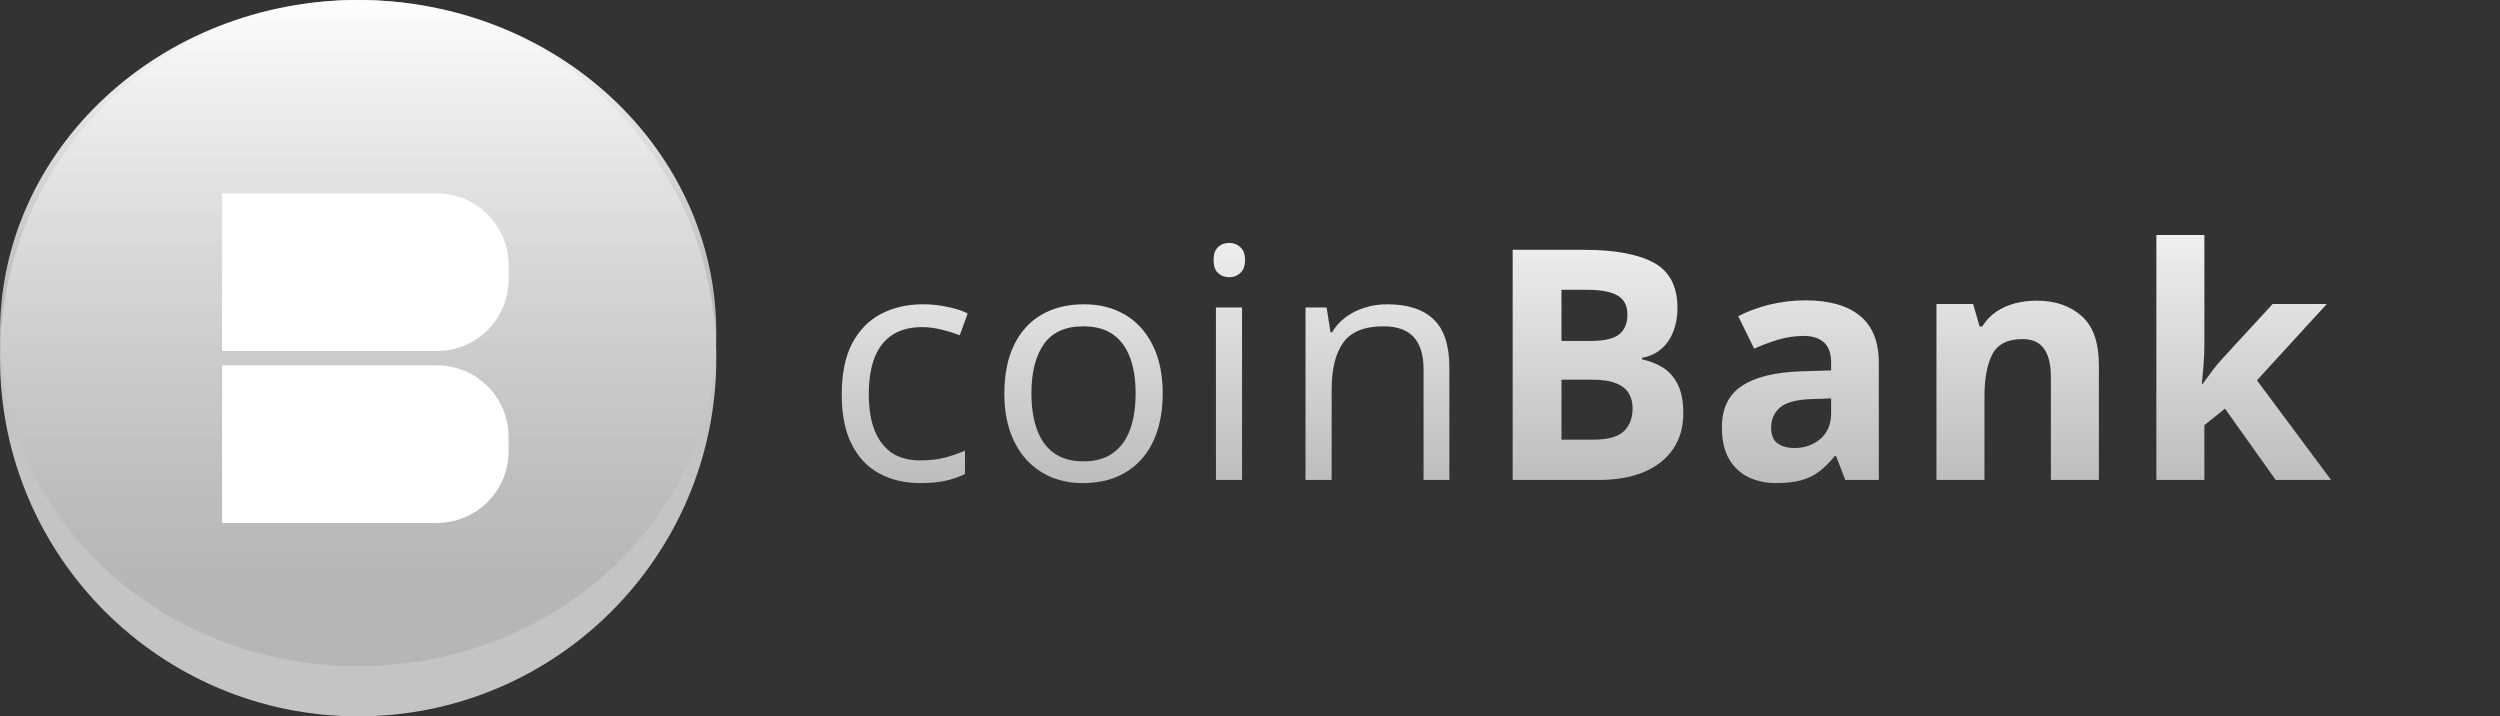<svg width="349" height="100" viewBox="0 0 349 100" fill="none" xmlns="http://www.w3.org/2000/svg">
<rect x="0" y="0" width="349" height="100" fill="#333333" stroke="none"/>
<circle cx="50" cy="50" r="50" fill="#C4C4C4"/>
<ellipse cx="50" cy="46.5" rx="50" ry="46.5" fill="url(#paint0_linear_204_3)"/>
<path d="M31 27H61C66.523 27 71 31.477 71 37V39C71 44.523 66.523 49 61 49H31V27Z" fill="white"/>
<path d="M31 51H61C66.523 51 71 55.477 71 61V63C71 68.523 66.523 73 61 73H31V51Z" fill="white"/>
<path d="M128.491 67.439C126.323 67.439 124.412 66.993 122.756 66.099C121.101 65.206 119.812 63.843 118.889 62.012C117.966 60.181 117.505 57.874 117.505 55.091C117.505 52.176 117.988 49.795 118.955 47.95C119.937 46.089 121.284 44.712 122.998 43.819C124.712 42.925 126.66 42.478 128.843 42.478C130.044 42.478 131.201 42.603 132.314 42.852C133.442 43.086 134.365 43.387 135.083 43.753L133.984 46.807C133.252 46.514 132.402 46.251 131.436 46.016C130.483 45.782 129.59 45.665 128.755 45.665C127.085 45.665 125.693 46.023 124.58 46.741C123.481 47.459 122.654 48.514 122.097 49.905C121.555 51.297 121.284 53.011 121.284 55.047C121.284 56.995 121.548 58.658 122.075 60.035C122.617 61.412 123.416 62.466 124.47 63.199C125.54 63.916 126.873 64.275 128.469 64.275C129.744 64.275 130.894 64.144 131.919 63.88C132.944 63.602 133.875 63.279 134.709 62.913V66.165C133.904 66.575 133.003 66.89 132.007 67.11C131.025 67.33 129.854 67.439 128.491 67.439ZM162.312 54.915C162.312 56.893 162.055 58.658 161.542 60.21C161.03 61.763 160.29 63.074 159.323 64.144C158.356 65.213 157.185 66.033 155.808 66.605C154.445 67.161 152.9 67.439 151.171 67.439C149.56 67.439 148.081 67.161 146.733 66.605C145.4 66.033 144.243 65.213 143.261 64.144C142.294 63.074 141.54 61.763 140.998 60.21C140.471 58.658 140.207 56.893 140.207 54.915C140.207 52.278 140.654 50.037 141.547 48.191C142.441 46.331 143.715 44.917 145.371 43.951C147.041 42.969 149.025 42.478 151.325 42.478C153.522 42.478 155.441 42.969 157.082 43.951C158.737 44.932 160.019 46.353 160.927 48.213C161.85 50.059 162.312 52.293 162.312 54.915ZM143.986 54.915C143.986 56.849 144.243 58.526 144.755 59.947C145.268 61.368 146.059 62.466 147.128 63.243C148.198 64.019 149.575 64.407 151.259 64.407C152.929 64.407 154.299 64.019 155.368 63.243C156.452 62.466 157.25 61.368 157.763 59.947C158.276 58.526 158.532 56.849 158.532 54.915C158.532 52.996 158.276 51.341 157.763 49.949C157.25 48.543 156.459 47.459 155.39 46.697C154.321 45.935 152.937 45.555 151.237 45.555C148.732 45.555 146.894 46.382 145.722 48.038C144.565 49.693 143.986 51.985 143.986 54.915ZM173.39 42.918V67H169.743V42.918H173.39ZM171.61 33.909C172.211 33.909 172.724 34.107 173.148 34.502C173.588 34.883 173.808 35.484 173.808 36.304C173.808 37.11 173.588 37.71 173.148 38.106C172.724 38.502 172.211 38.699 171.61 38.699C170.98 38.699 170.453 38.502 170.028 38.106C169.618 37.71 169.413 37.11 169.413 36.304C169.413 35.484 169.618 34.883 170.028 34.502C170.453 34.107 170.98 33.909 171.61 33.909ZM193.653 42.478C196.51 42.478 198.67 43.182 200.135 44.588C201.6 45.98 202.333 48.221 202.333 51.312V67H198.729V51.553C198.729 49.546 198.268 48.045 197.345 47.049C196.437 46.053 195.038 45.555 193.148 45.555C190.482 45.555 188.607 46.309 187.523 47.818C186.439 49.327 185.897 51.517 185.897 54.388V67H182.25V42.918H185.194L185.743 46.39H185.941C186.454 45.54 187.105 44.83 187.896 44.258C188.688 43.672 189.574 43.233 190.555 42.94C191.537 42.632 192.569 42.478 193.653 42.478ZM211.17 34.876H221.167C225.445 34.876 228.682 35.477 230.879 36.678C233.077 37.879 234.175 39.988 234.175 43.006C234.175 44.222 233.978 45.32 233.582 46.302C233.201 47.283 232.645 48.089 231.912 48.719C231.18 49.349 230.286 49.759 229.231 49.949V50.169C230.301 50.389 231.268 50.77 232.132 51.312C232.996 51.839 233.685 52.615 234.197 53.641C234.725 54.651 234.988 55.999 234.988 57.684C234.988 59.632 234.512 61.302 233.56 62.693C232.608 64.085 231.246 65.154 229.473 65.901C227.715 66.634 225.621 67 223.189 67H211.17V34.876ZM217.981 47.598H221.937C223.914 47.598 225.284 47.291 226.045 46.675C226.807 46.045 227.188 45.123 227.188 43.907C227.188 42.676 226.734 41.797 225.826 41.27C224.932 40.728 223.511 40.457 221.563 40.457H217.981V47.598ZM217.981 53.003V61.375H222.42C224.471 61.375 225.899 60.98 226.705 60.188C227.51 59.398 227.913 58.335 227.913 57.002C227.913 56.211 227.737 55.516 227.386 54.915C227.034 54.315 226.441 53.846 225.606 53.509C224.786 53.172 223.65 53.003 222.2 53.003H217.981ZM252.065 41.929C255.361 41.929 257.888 42.647 259.646 44.083C261.404 45.518 262.283 47.701 262.283 50.63V67H257.603L256.306 63.66H256.13C255.427 64.539 254.709 65.257 253.977 65.814C253.245 66.37 252.402 66.78 251.45 67.044C250.498 67.308 249.341 67.439 247.979 67.439C246.528 67.439 245.225 67.161 244.067 66.605C242.925 66.048 242.024 65.198 241.365 64.056C240.706 62.898 240.376 61.434 240.376 59.661C240.376 57.054 241.292 55.135 243.123 53.904C244.954 52.659 247.7 51.971 251.362 51.839L255.625 51.707V50.63C255.625 49.341 255.288 48.397 254.614 47.796C253.94 47.195 253.003 46.895 251.802 46.895C250.615 46.895 249.451 47.063 248.308 47.4C247.166 47.737 246.023 48.162 244.88 48.675L242.661 44.148C243.965 43.46 245.422 42.918 247.034 42.523C248.66 42.127 250.337 41.929 252.065 41.929ZM255.625 55.618L253.032 55.706C250.864 55.765 249.355 56.153 248.506 56.871C247.671 57.588 247.253 58.533 247.253 59.705C247.253 60.73 247.554 61.463 248.154 61.902C248.755 62.327 249.539 62.54 250.505 62.54C251.941 62.54 253.149 62.115 254.131 61.265C255.127 60.416 255.625 59.207 255.625 57.64V55.618ZM284.282 41.973C286.904 41.973 289.013 42.691 290.61 44.127C292.207 45.547 293.005 47.833 293.005 50.982V67H286.303V52.652C286.303 50.894 285.981 49.568 285.336 48.675C284.707 47.781 283.71 47.334 282.348 47.334C280.297 47.334 278.898 48.03 278.151 49.422C277.404 50.813 277.031 52.82 277.031 55.442V67H270.329V42.435H275.449L276.35 45.577H276.723C277.25 44.727 277.902 44.039 278.679 43.511C279.47 42.984 280.341 42.596 281.293 42.347C282.26 42.098 283.256 41.973 284.282 41.973ZM307.731 32.81V48.103C307.731 49.026 307.694 49.949 307.621 50.872C307.548 51.795 307.467 52.718 307.379 53.641H307.467C307.921 52.996 308.383 52.359 308.852 51.729C309.335 51.099 309.848 50.491 310.39 49.905L317.267 42.435H324.826L315.07 53.091L325.419 67H317.685L310.609 57.046L307.731 59.353V67H301.029V32.81H307.731Z" fill="url(#paint1_linear_204_3)"/>
<defs>
<linearGradient id="paint0_linear_204_3" x1="50" y1="0" x2="50" y2="82" gradientUnits="userSpaceOnUse">
<stop stop-color="#FDFDFD"/>
<stop offset="1" stop-color="#AFAFAF" stop-opacity="0.69"/>
</linearGradient>
<linearGradient id="paint1_linear_204_3" x1="232" y1="23" x2="232" y2="77" gradientUnits="userSpaceOnUse">
<stop stop-color="#FDFDFD"/>
<stop offset="1" stop-color="#AFAFAF"/>
</linearGradient>
</defs>
</svg>
